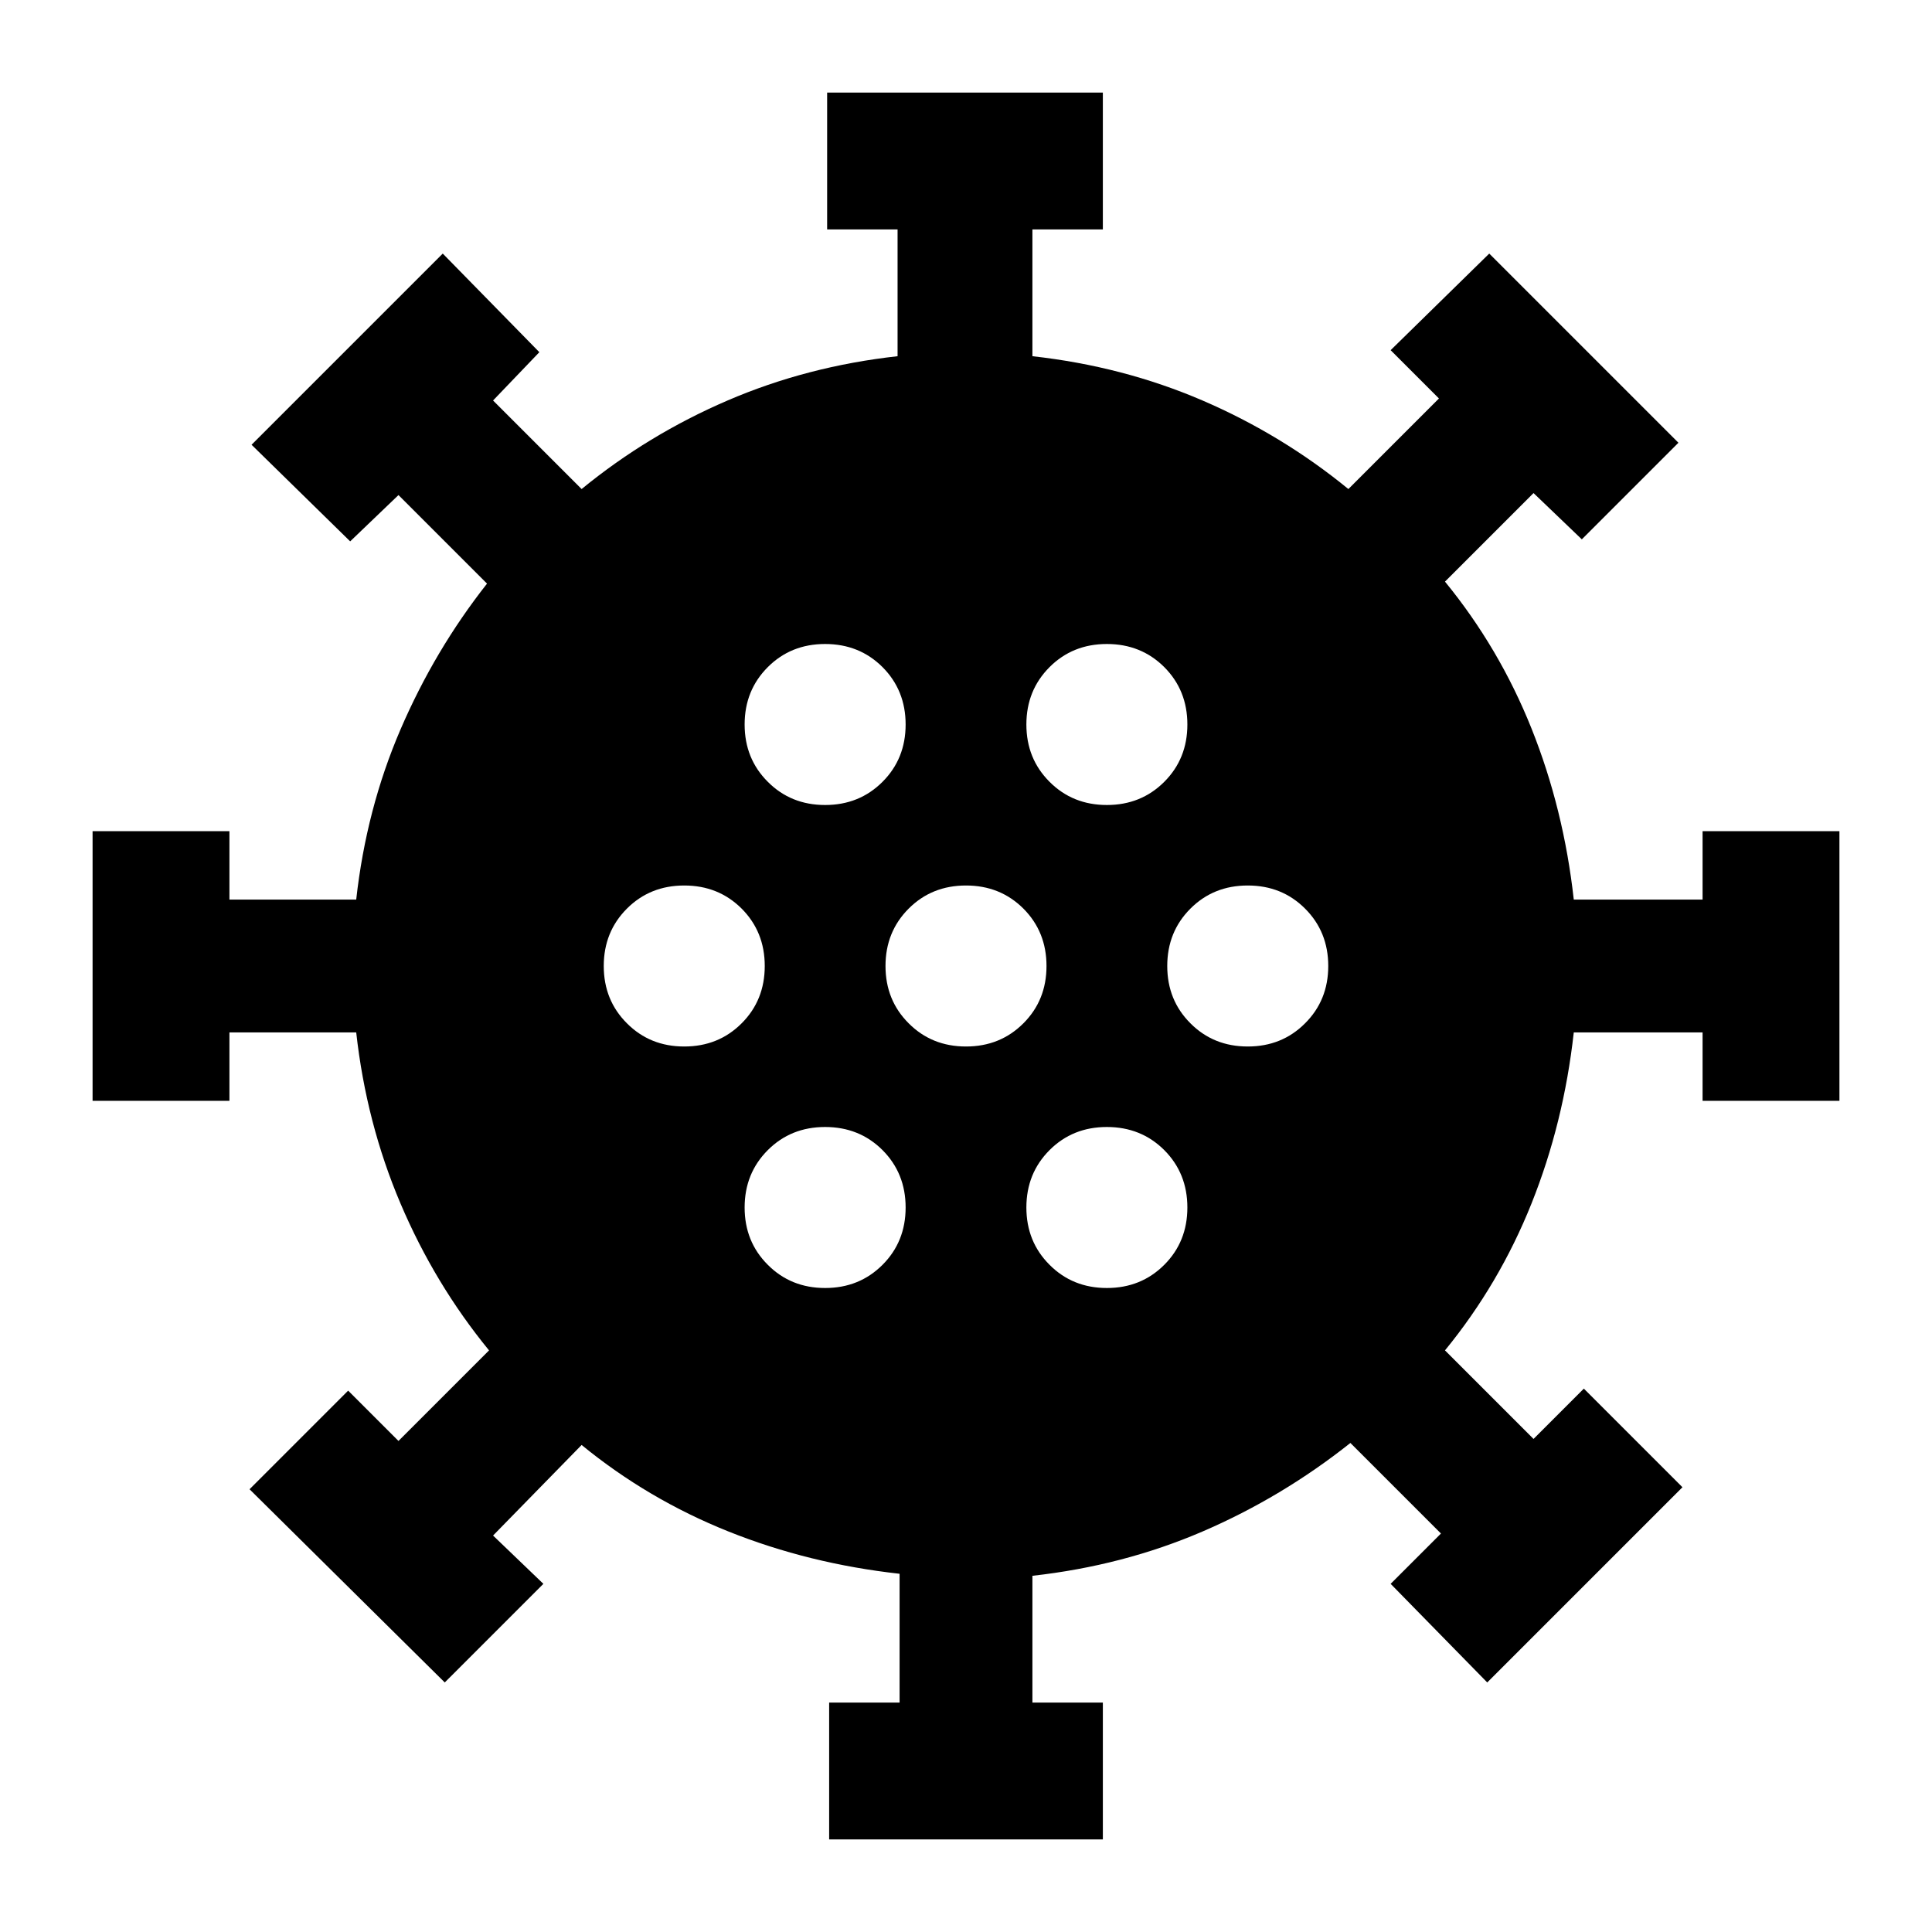 <svg xmlns="http://www.w3.org/2000/svg" height="24" width="24"><path d="M8.5 13q.425 0 .713-.288.287-.287.287-.712t-.287-.713Q8.925 11 8.5 11t-.712.287Q7.5 11.575 7.5 12t.288.712Q8.075 13 8.5 13Zm5.25-3q.425 0 .713-.288.287-.287.287-.712t-.287-.713Q14.175 8 13.75 8t-.712.287q-.288.288-.288.713t.288.712q.287.288.712.288Zm-3.5 0q.425 0 .713-.288.287-.287.287-.712t-.287-.713Q10.675 8 10.25 8t-.712.287Q9.25 8.575 9.25 9t.288.712q.287.288.712.288Zm0 6q.425 0 .713-.288.287-.287.287-.712t-.287-.713Q10.675 14 10.25 14t-.712.287q-.288.288-.288.713t.288.712q.287.288.712.288Zm.05 6.85v-1.7h.875v-1.6q-1.125-.125-2.125-.525T7.225 17.95l-1.1 1.125.625.6L5.525 20.9 3.1 18.5l1.225-1.225.625.625 1.125-1.125q-.675-.825-1.1-1.825-.425-1-.55-2.125H2.85v.85h-1.7v-3.35h1.7v.85h1.575q.125-1.125.55-2.113Q5.4 8.075 6.05 7.25l-1.1-1.1-.6.575-1.225-1.2L5.5 3.15l1.2 1.225-.575.6 1.1 1.1q.825-.675 1.813-1.1.987-.425 2.112-.55V2.85h-.875v-1.7H13.7v1.7h-.875v1.575q1.125.125 2.113.55.987.425 1.812 1.1l1.125-1.125-.6-.6 1.225-1.2 2.35 2.35-1.2 1.2-.6-.575-1.1 1.1q.675.825 1.075 1.825.4 1 .525 2.125h1.6v-.85h1.7v3.35h-1.7v-.85h-1.6q-.125 1.125-.525 2.125t-1.075 1.825l1.1 1.1.625-.625 1.225 1.225-2.425 2.425-1.2-1.225.625-.625-1.125-1.125q-.85.675-1.837 1.1-.988.425-2.113.55v1.575h.875v1.7ZM12 13q.425 0 .713-.288Q13 12.425 13 12t-.287-.713Q12.425 11 12 11t-.712.287Q11 11.575 11 12t.288.712Q11.575 13 12 13Zm3.5 0q.425 0 .712-.288.288-.287.288-.712t-.288-.713Q15.925 11 15.5 11t-.712.287q-.288.288-.288.713t.288.712q.287.288.712.288Zm-1.75 3q.425 0 .713-.288.287-.287.287-.712t-.287-.713Q14.175 14 13.75 14t-.712.287q-.288.288-.288.713t.288.712q.287.288.712.288Z"/></svg>
